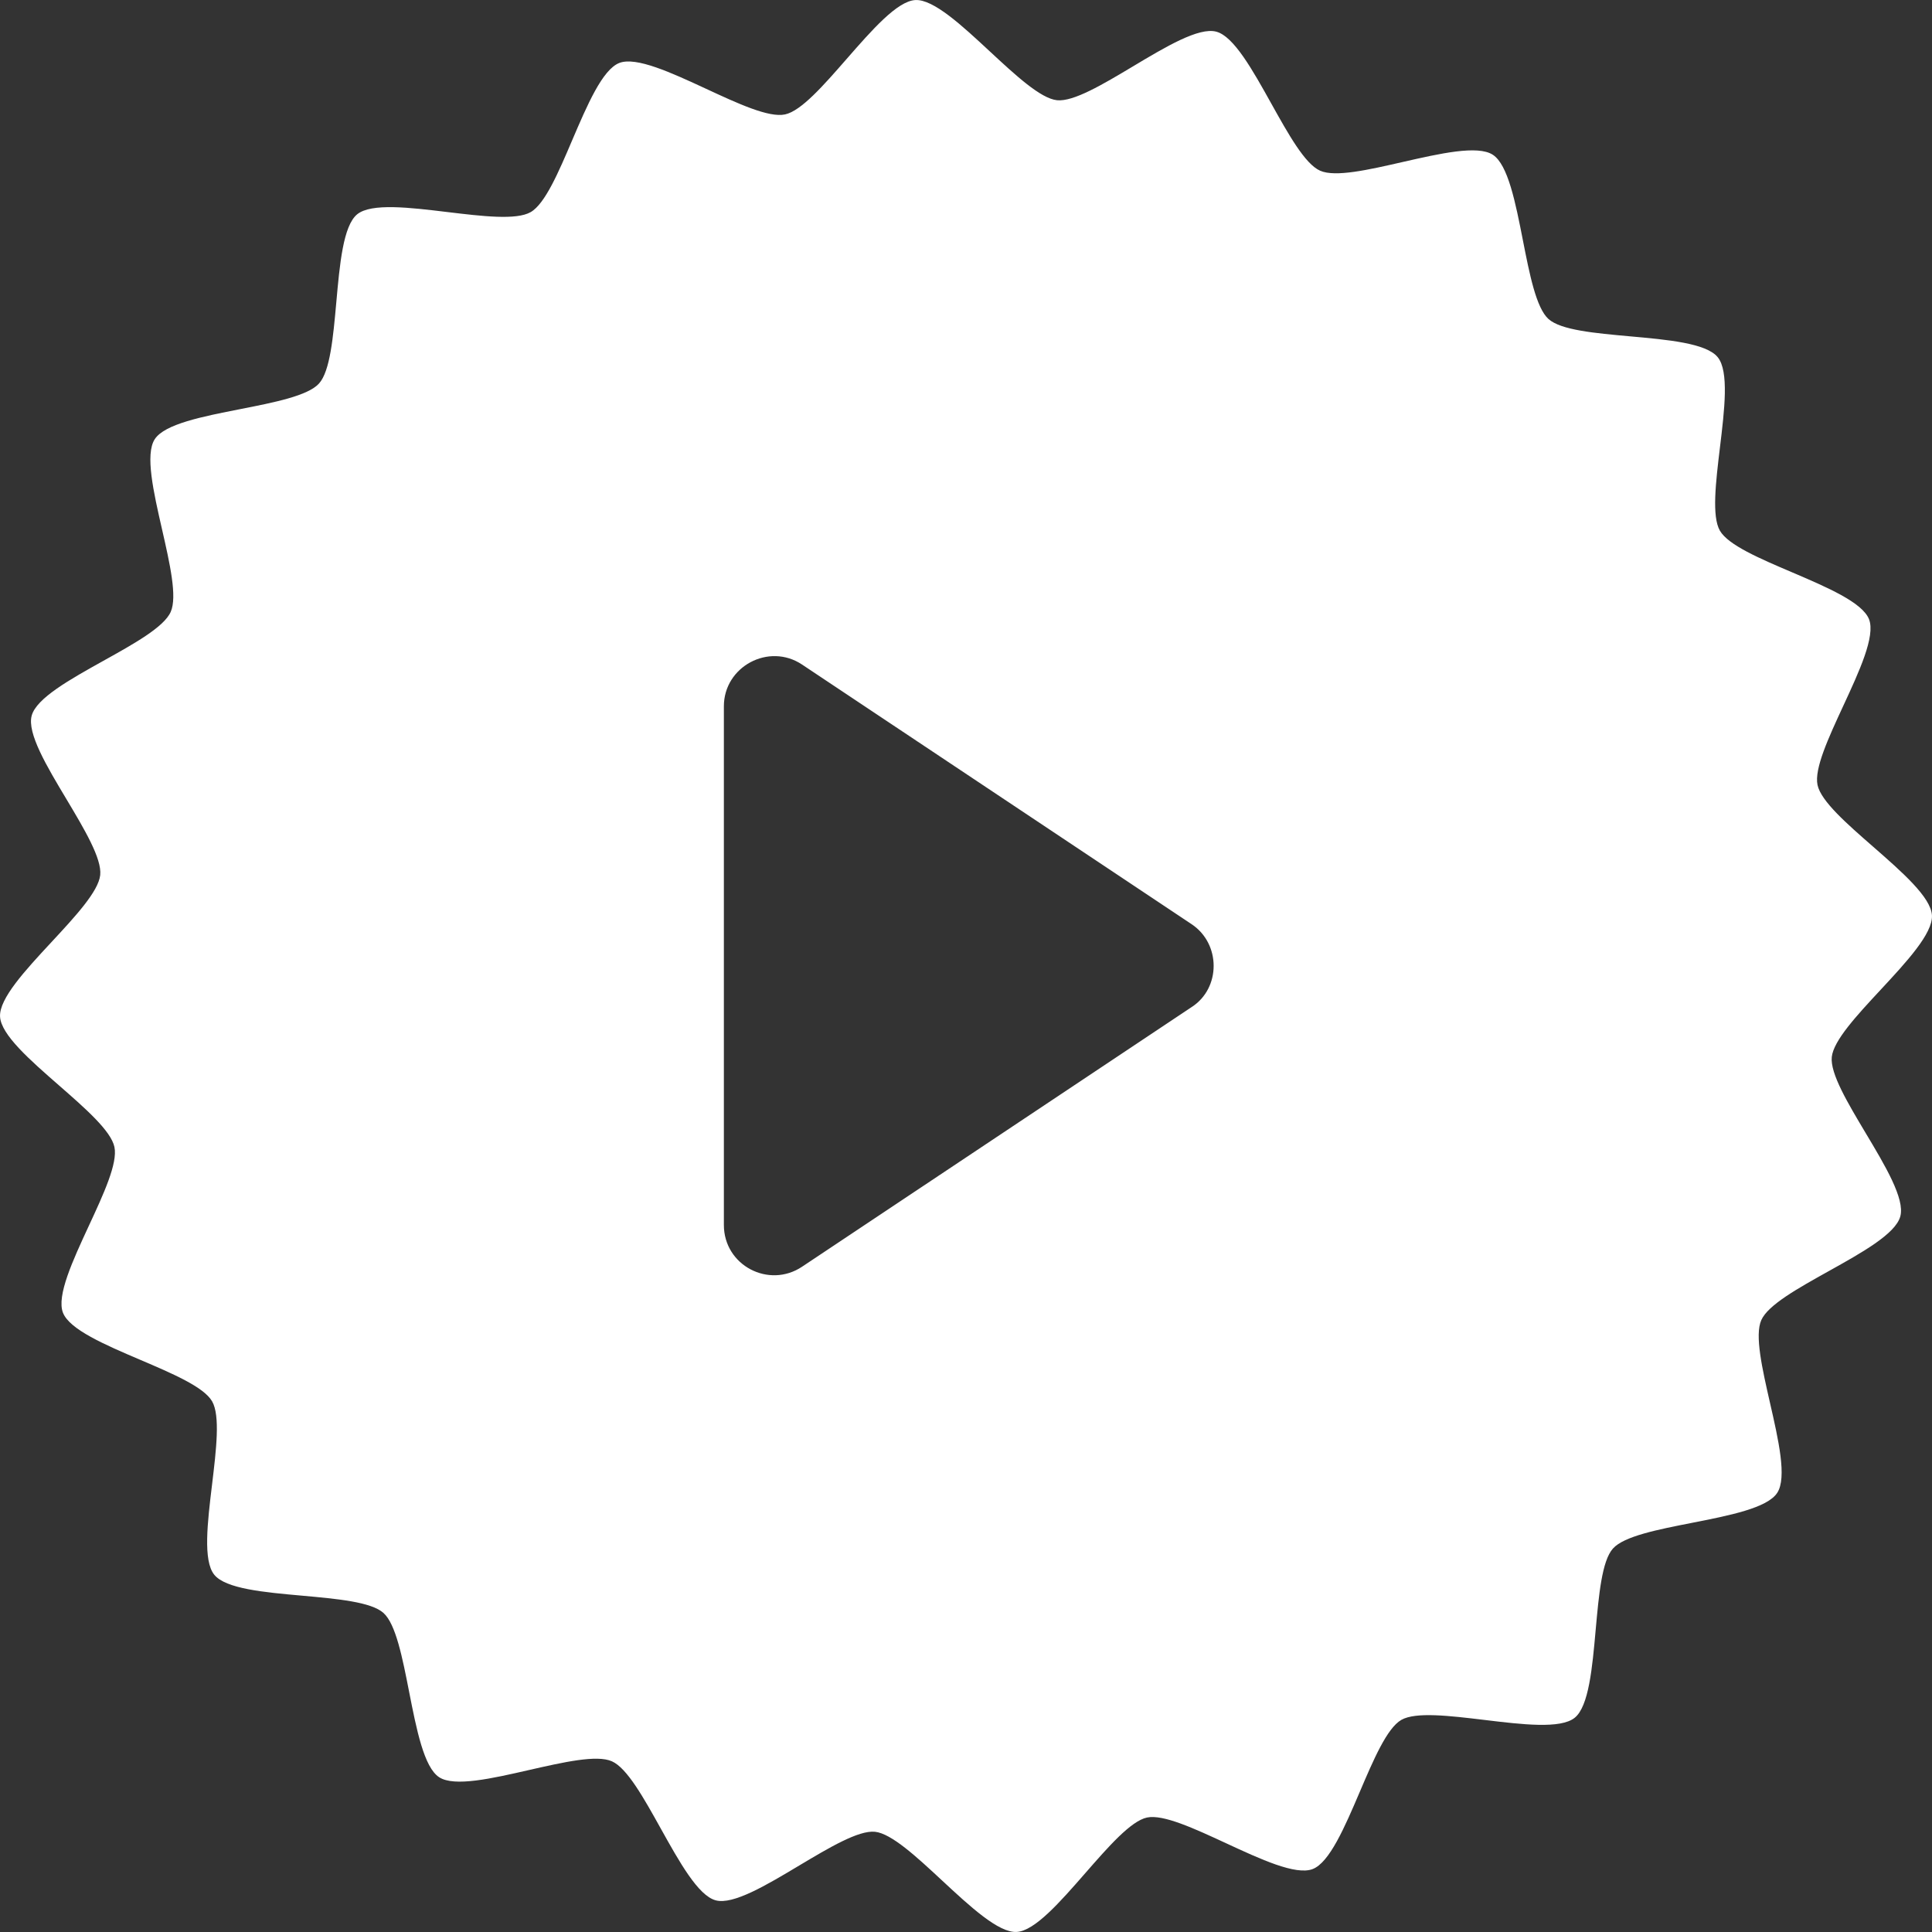 <svg width="40" height="40" viewBox="0 0 40 40" fill="none" xmlns="http://www.w3.org/2000/svg">
<rect x="0" y="0" width="40" height="40" fill="#333333" stroke="none"/>
<g id="Property 1=Label" clip-path="url(#clip0_407_1271)">
<path id="Subtract" fill-rule="evenodd" clip-rule="evenodd" d="M26.32 2.143C25.936 1.454 25.546 0.753 25.183 0.656C24.821 0.558 24.132 0.97 23.454 1.376C22.835 1.746 22.225 2.11 21.884 2.075C21.543 2.039 21.022 1.555 20.493 1.064C19.915 0.527 19.326 -0.019 18.952 0.001C18.577 0.02 18.049 0.625 17.53 1.219C17.055 1.763 16.588 2.298 16.253 2.369C15.917 2.441 15.273 2.142 14.618 1.838C13.902 1.506 13.173 1.169 12.823 1.303C12.473 1.438 12.157 2.176 11.847 2.902C11.564 3.566 11.285 4.219 10.988 4.391C10.691 4.562 9.986 4.477 9.269 4.391C8.485 4.296 7.688 4.2 7.396 4.436C7.105 4.672 7.033 5.472 6.963 6.258C6.898 6.977 6.835 7.685 6.605 7.94C6.376 8.194 5.679 8.332 4.971 8.471C4.196 8.623 3.408 8.778 3.204 9.093C3 9.407 3.179 10.19 3.355 10.96C3.515 11.663 3.674 12.356 3.534 12.669C3.395 12.983 2.774 13.329 2.143 13.68C1.454 14.064 0.753 14.454 0.656 14.817C0.558 15.179 0.97 15.869 1.376 16.546C1.746 17.166 2.11 17.775 2.075 18.116C2.039 18.457 1.555 18.978 1.064 19.507C0.527 20.085 -0.019 20.674 0.001 21.048C0.02 21.423 0.625 21.951 1.219 22.47C1.763 22.945 2.298 23.412 2.369 23.747C2.441 24.083 2.142 24.727 1.838 25.382C1.506 26.098 1.169 26.827 1.303 27.177C1.438 27.527 2.176 27.843 2.902 28.153C3.566 28.436 4.219 28.715 4.391 29.012C4.562 29.309 4.477 30.014 4.391 30.731C4.296 31.515 4.2 32.312 4.436 32.603C4.672 32.895 5.472 32.967 6.258 33.037C6.977 33.102 7.685 33.165 7.94 33.395C8.195 33.624 8.332 34.321 8.471 35.03C8.623 35.804 8.778 36.592 9.093 36.796C9.407 37 10.19 36.821 10.959 36.645C11.663 36.485 12.356 36.326 12.669 36.466C12.983 36.605 13.329 37.226 13.68 37.857C14.064 38.546 14.454 39.247 14.817 39.344C15.179 39.442 15.869 39.029 16.546 38.624C17.166 38.254 17.775 37.89 18.116 37.925C18.457 37.961 18.978 38.444 19.506 38.935C20.085 39.473 20.674 40.019 21.048 39.999C21.423 39.98 21.951 39.375 22.47 38.781C22.945 38.237 23.412 37.702 23.747 37.63C24.083 37.559 24.727 37.858 25.382 38.161C26.098 38.493 26.827 38.831 27.177 38.697C27.527 38.562 27.843 37.824 28.153 37.098C28.436 36.434 28.715 35.781 29.012 35.609C29.309 35.438 30.014 35.523 30.731 35.609C31.515 35.704 32.312 35.8 32.603 35.564C32.895 35.328 32.967 34.528 33.037 33.742C33.102 33.023 33.165 32.315 33.395 32.06C33.624 31.805 34.321 31.668 35.03 31.529C35.804 31.377 36.592 31.222 36.796 30.907C37 30.593 36.821 29.81 36.645 29.041C36.485 28.337 36.326 27.644 36.466 27.331C36.605 27.017 37.226 26.672 37.857 26.32C38.546 25.936 39.247 25.546 39.344 25.183C39.442 24.821 39.029 24.131 38.624 23.454C38.254 22.834 37.89 22.225 37.925 21.884C37.961 21.543 38.444 21.022 38.935 20.494C39.473 19.915 40.019 19.326 39.999 18.952C39.98 18.577 39.375 18.049 38.781 17.53C38.237 17.055 37.702 16.588 37.63 16.253C37.559 15.917 37.858 15.273 38.161 14.618C38.493 13.902 38.831 13.173 38.697 12.823C38.562 12.473 37.824 12.157 37.098 11.847C36.434 11.564 35.781 11.285 35.609 10.988C35.438 10.691 35.523 9.986 35.609 9.269C35.704 8.485 35.8 7.688 35.564 7.396C35.328 7.105 34.528 7.033 33.742 6.963C33.023 6.898 32.316 6.835 32.06 6.605C31.805 6.376 31.668 5.679 31.529 4.97C31.377 4.196 31.222 3.408 30.907 3.204C30.593 3 29.81 3.179 29.041 3.354C28.337 3.515 27.644 3.674 27.331 3.534C27.017 3.395 26.672 2.774 26.32 2.143ZM16.606 13.759L24.672 19.135C25.279 19.54 25.279 20.459 24.672 20.85L16.606 26.226C15.918 26.685 14.987 26.199 14.987 25.362V14.623C14.987 13.8 15.918 13.3 16.606 13.759Z" fill="white"/>
</g>
<defs>
<clipPath id="clip0_407_1271">
<rect width="40" height="40" fill="white"/>
</clipPath>
</defs>
</svg>
